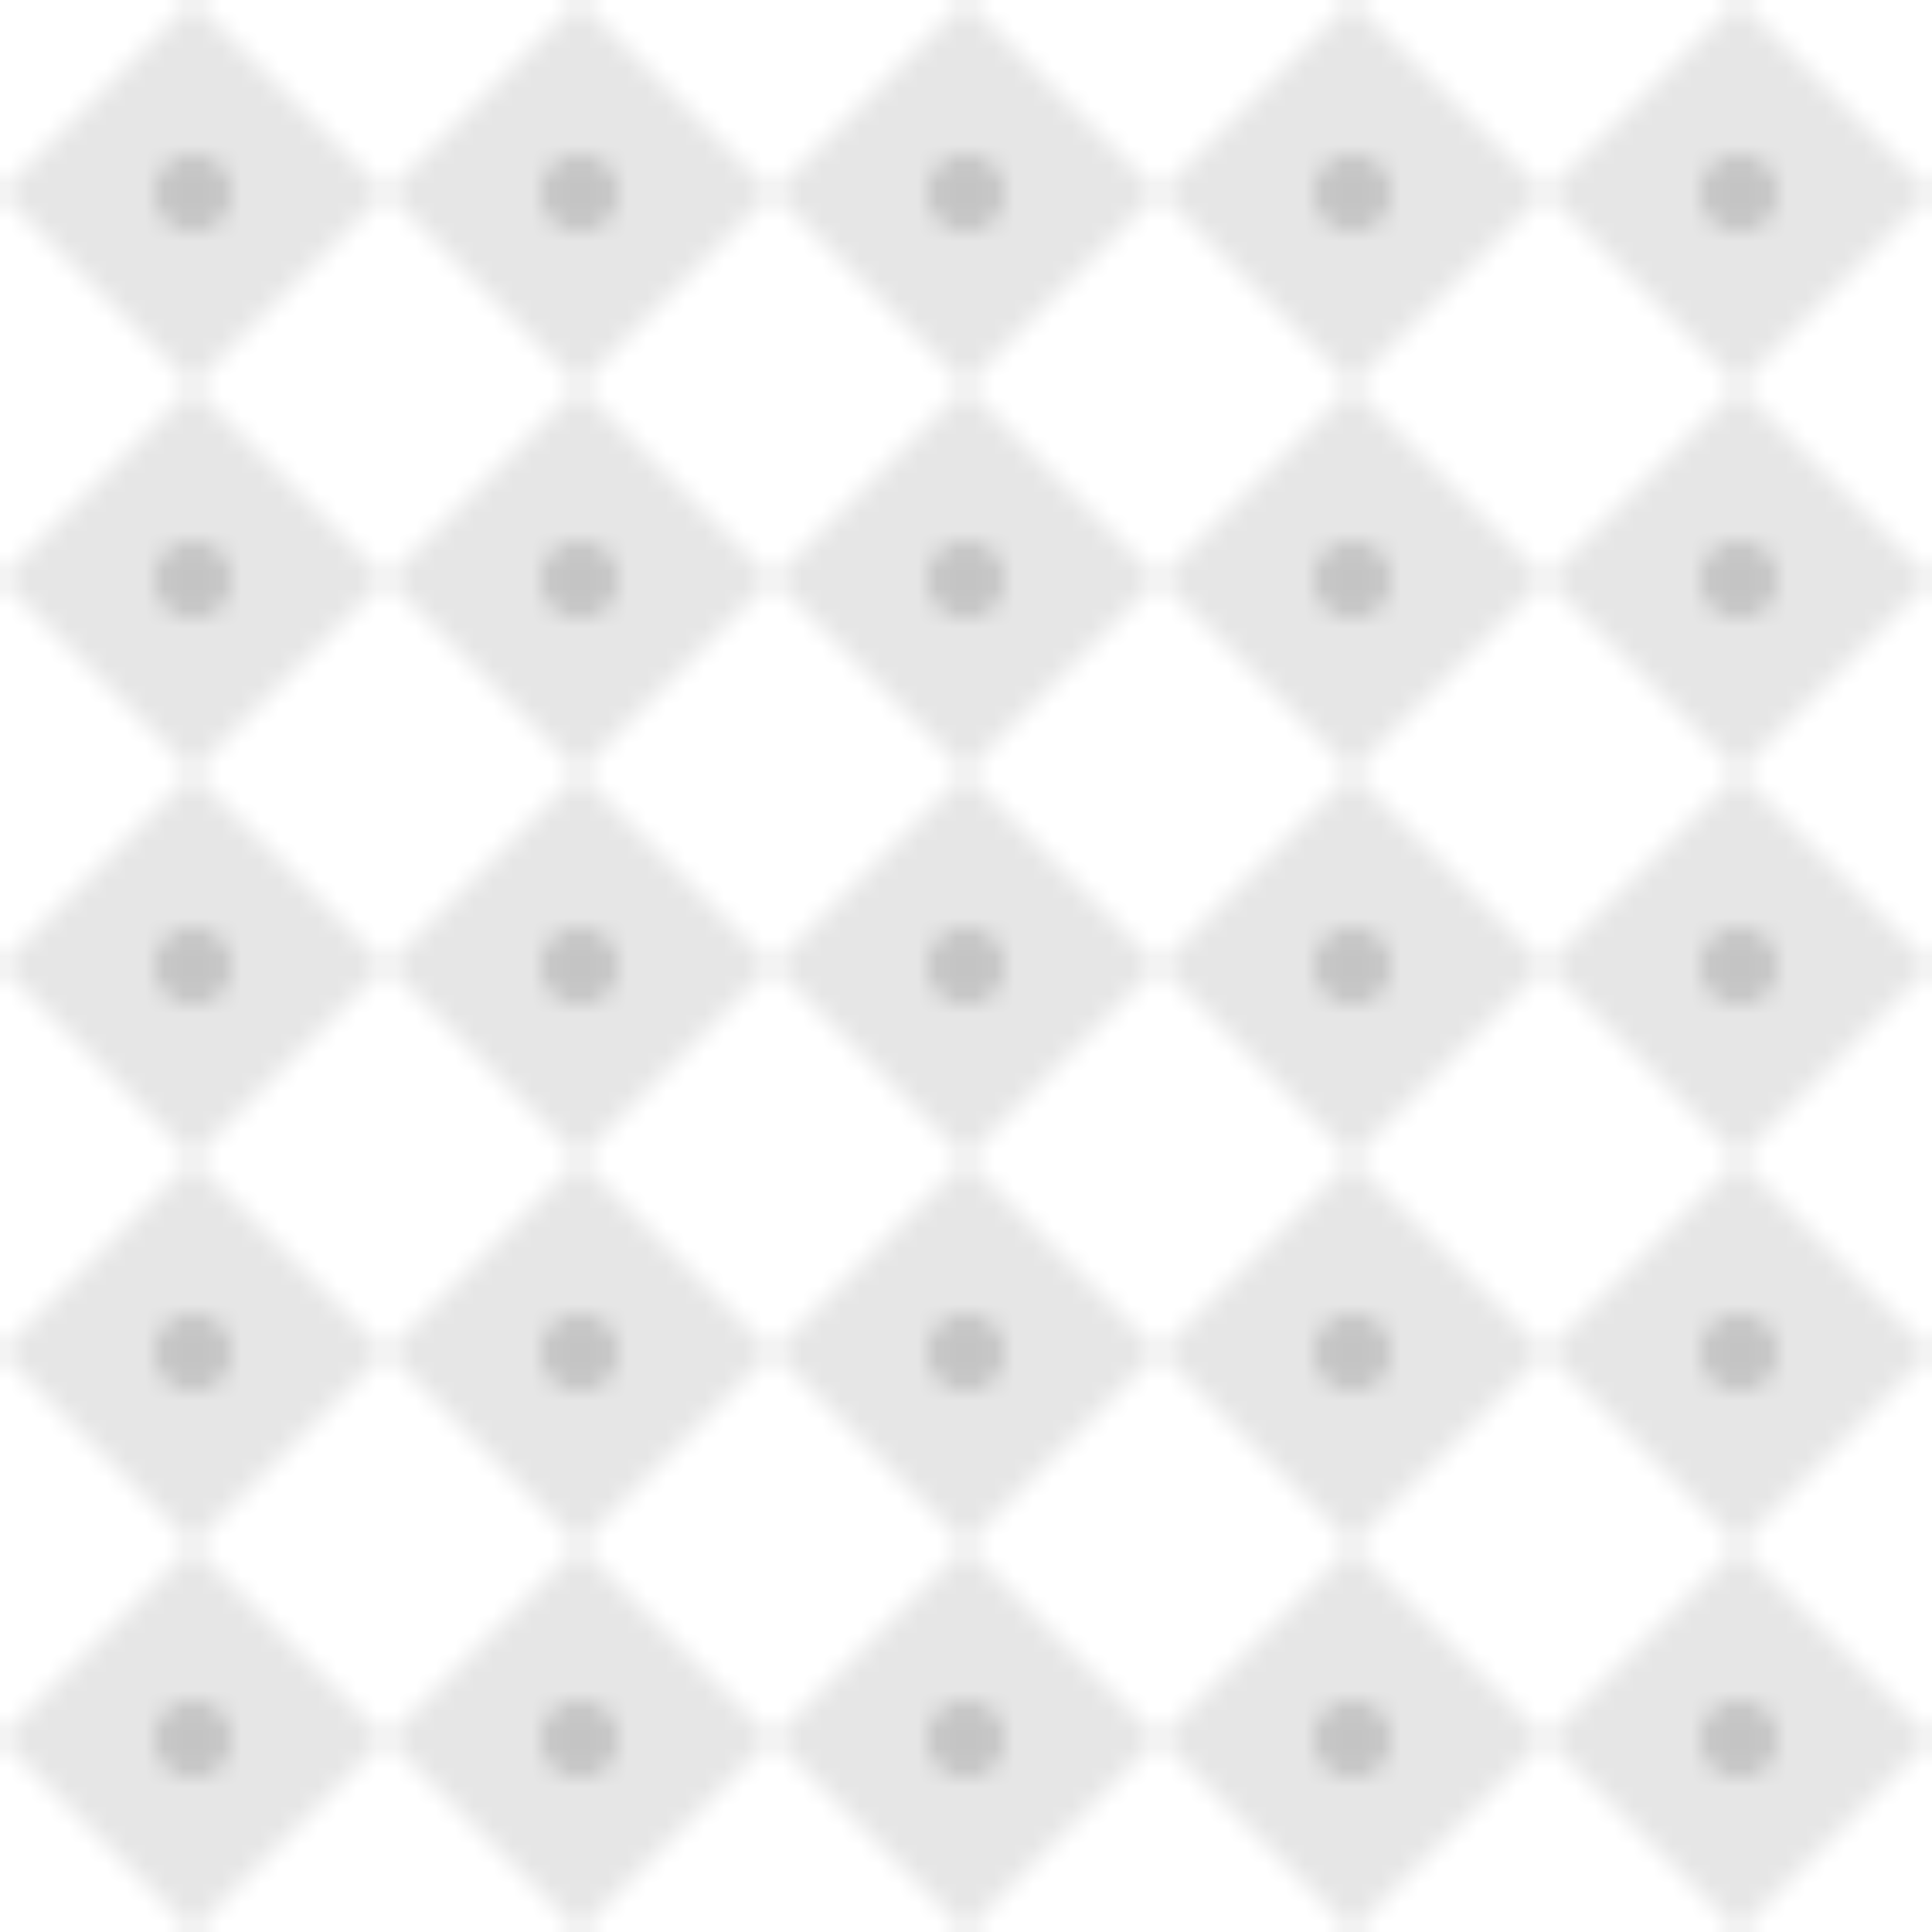 <svg xmlns="http://www.w3.org/2000/svg" width="100" height="100" viewBox="0 0 100 100"><defs><pattern id="magic" width="20" height="20" x="0" y="0" patternUnits="userSpaceOnUse"><path fill="currentColor" d="M10 0L20 10L10 20L0 10L10 0Z" opacity=".1"/><circle cx="10" cy="10" r="2" fill="currentColor" opacity=".15"/></pattern></defs><rect width="100" height="100" fill="url(#magic)"/></svg>